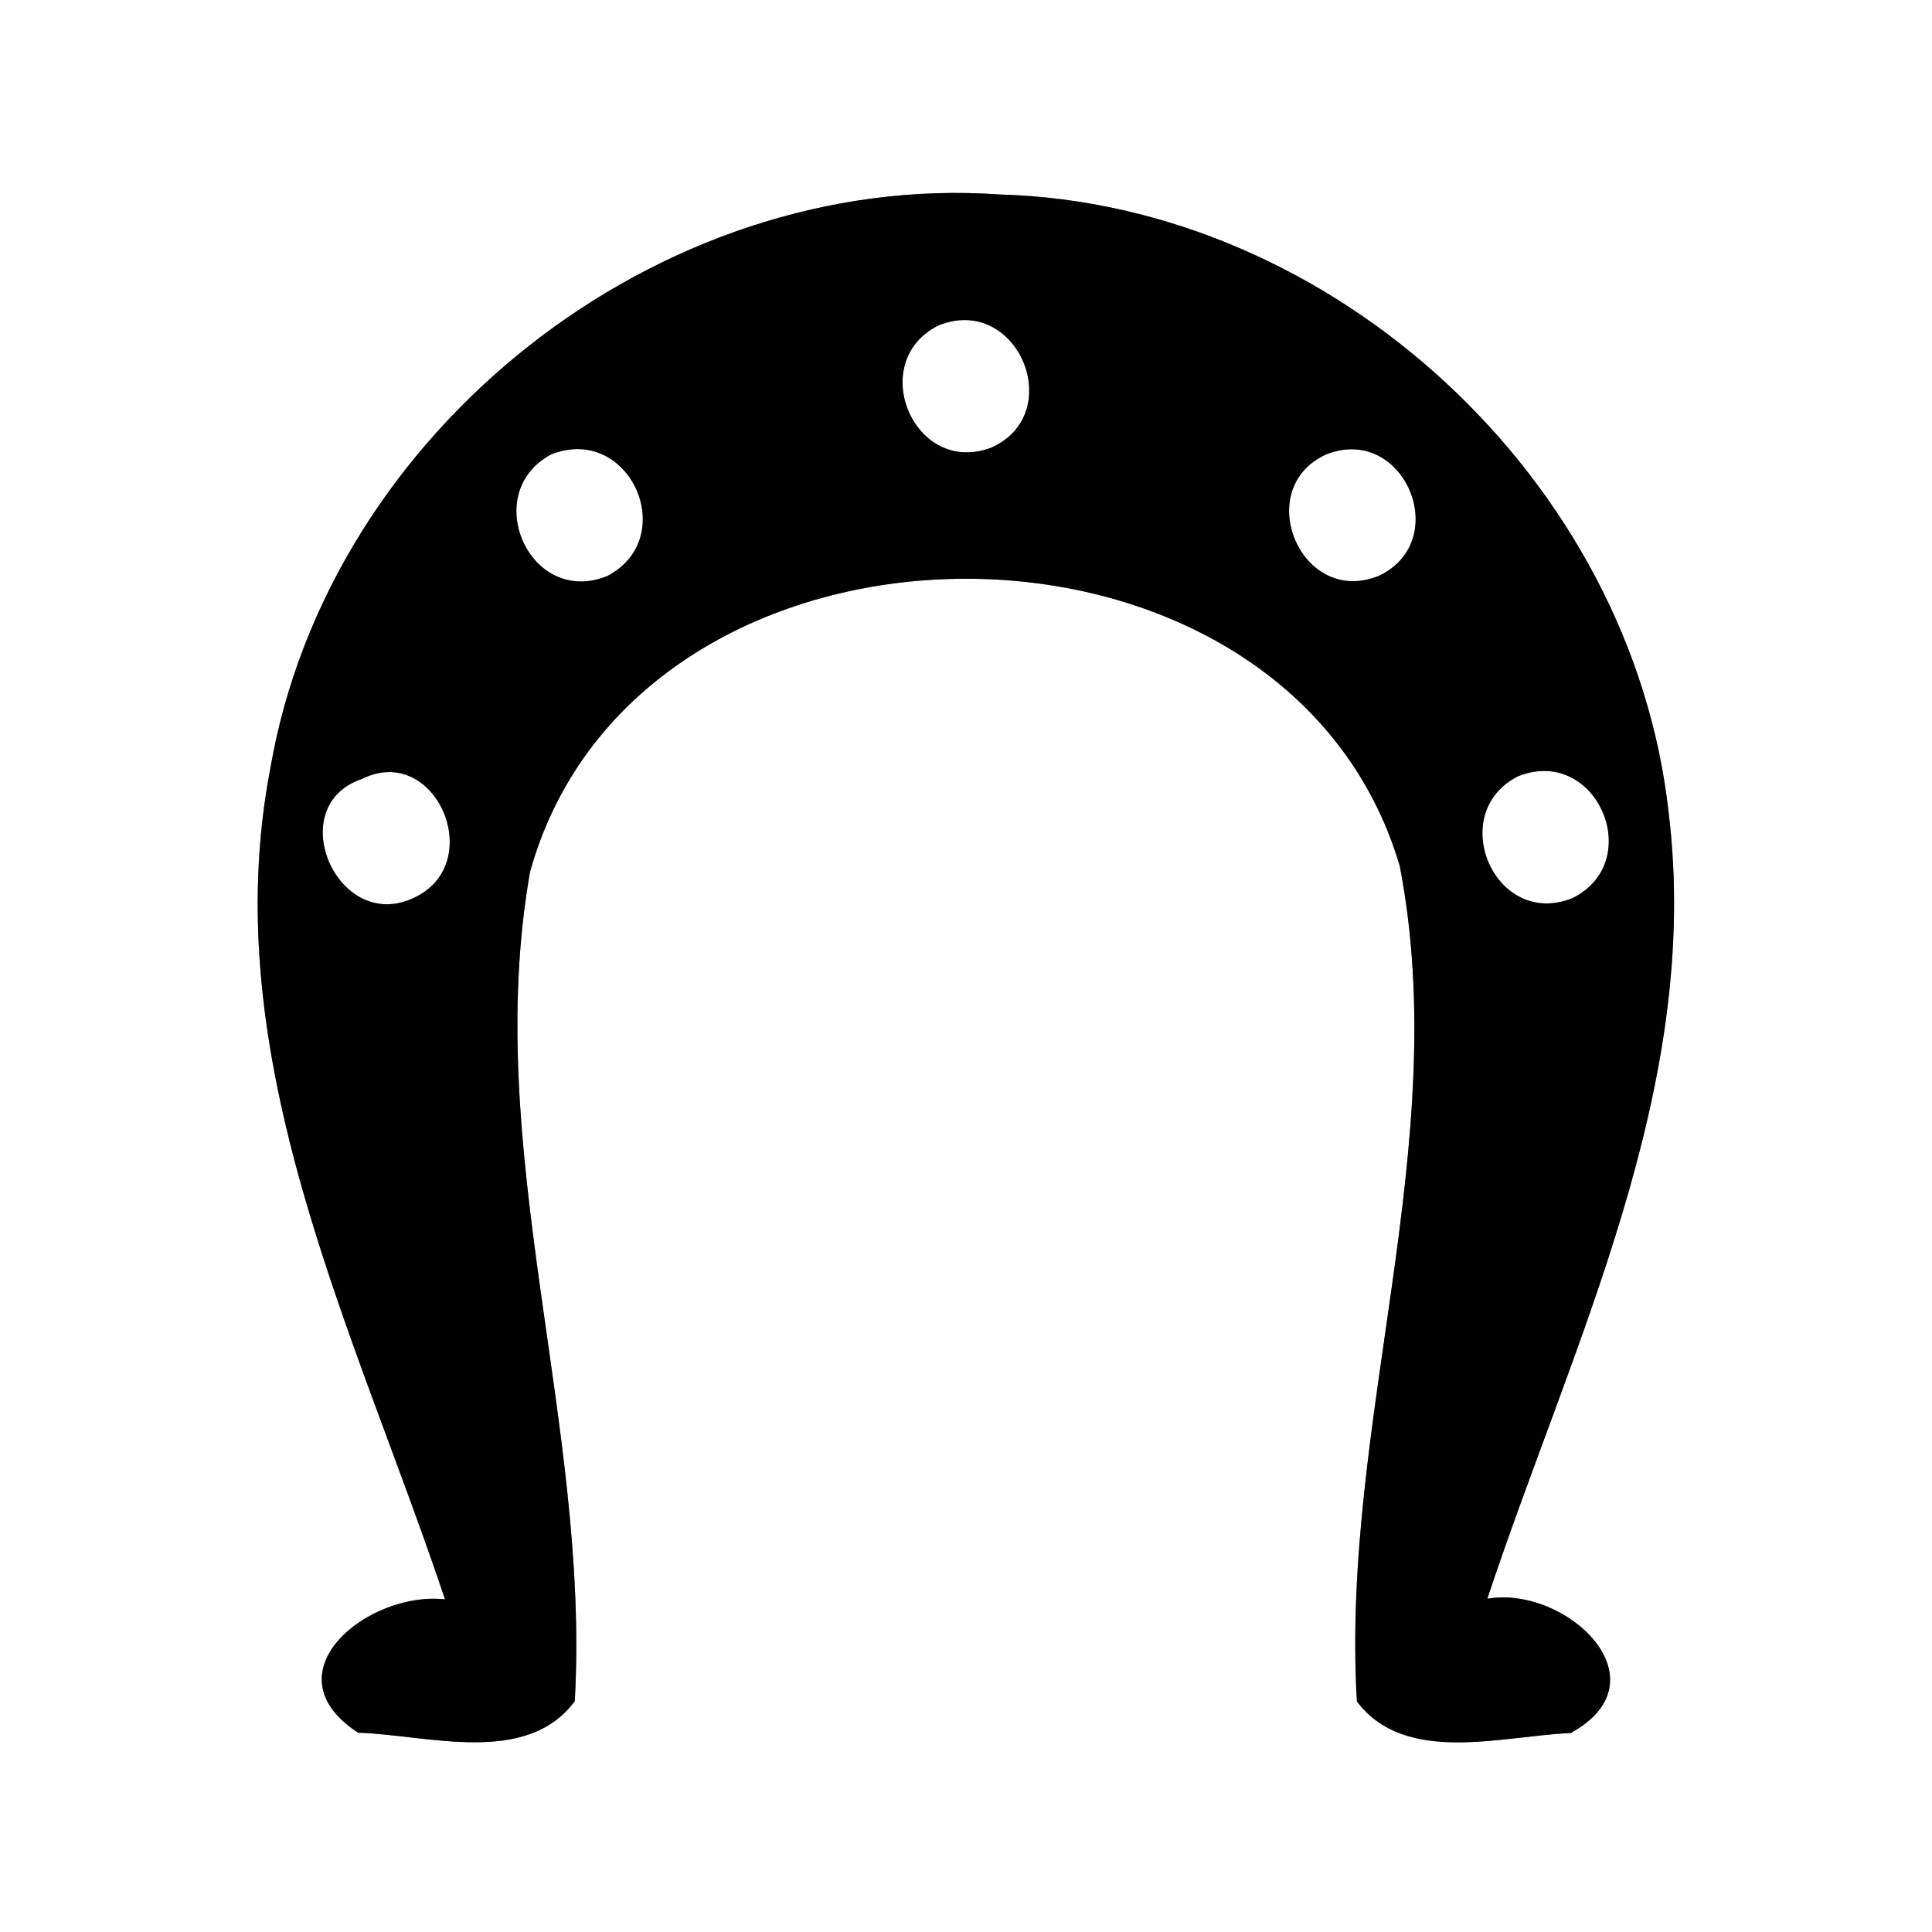 <?xml version="1.0" encoding="UTF-8" ?>
<!DOCTYPE svg PUBLIC "-//W3C//DTD SVG 1.1//EN" "http://www.w3.org/Graphics/SVG/1.1/DTD/svg11.dtd">
<svg width="60pt" height="60pt" viewBox="0 0 60 60" version="1.1" xmlns="http://www.w3.org/2000/svg">
<rect x="0" y="0" width="60" height="60" fill="#808080" stroke="none"/>
<g id="#ffffffff">
<path fill="#ffffff" opacity="1.00" d=" M 0.00 0.00 L 60.00 0.00 L 60.00 60.00 L 0.00 60.00 L 0.00 0.00 M 8.40 23.84 C 6.66 32.87 11.04 41.35 13.82 49.67 C 11.44 49.40 8.27 51.95 11.12 53.81 C 13.29 53.88 16.35 54.86 17.85 52.83 C 18.33 44.22 14.95 35.67 16.46 27.08 C 19.81 15.02 39.93 14.92 43.47 26.89 C 45.14 35.52 41.63 44.17 42.14 52.84 C 43.64 54.83 46.64 53.91 48.78 53.82 C 51.77 52.18 48.64 49.23 46.19 49.65 C 48.81 41.74 52.87 33.80 51.82 25.23 C 50.68 14.93 41.42 6.33 31.05 6.04 C 20.45 5.29 10.21 13.39 8.40 23.84 Z" />
<path fill="#ffffff" opacity="1.00" d=" M 29.16 10.10 C 31.61 9.13 33.15 12.84 30.79 13.90 C 28.37 14.82 26.88 11.21 29.16 10.10 Z" />
<path fill="#ffffff" opacity="1.00" d=" M 17.12 14.11 C 19.55 13.15 21.14 16.69 18.86 17.89 C 16.44 18.87 14.88 15.30 17.12 14.11 Z" />
<path fill="#ffffff" opacity="1.00" d=" M 41.19 14.11 C 43.60 13.16 45.13 16.78 42.83 17.88 C 40.40 18.88 38.85 15.17 41.19 14.11 Z" />
<path fill="#ffffff" opacity="1.00" d=" M 11.24 24.19 C 13.53 23.05 15.15 26.81 12.86 27.88 C 10.48 29.02 8.75 25.03 11.24 24.19 Z" />
<path fill="#ffffff" opacity="1.00" d=" M 47.14 24.11 C 49.57 23.13 51.14 26.74 48.84 27.89 C 46.42 28.87 44.88 25.26 47.14 24.11 Z" />
</g>
<g id="#000000ff">
<path fill="#000000" opacity="1.00" d=" M 8.40 23.84 C 10.21 13.39 20.45 5.29 31.05 6.04 C 41.42 6.33 50.68 14.93 51.82 25.23 C 52.87 33.80 48.81 41.74 46.19 49.65 C 48.64 49.23 51.77 52.18 48.78 53.82 C 46.64 53.91 43.64 54.83 42.14 52.84 C 41.63 44.17 45.14 35.52 43.47 26.89 C 39.93 14.92 19.81 15.02 16.46 27.08 C 14.95 35.67 18.33 44.22 17.85 52.83 C 16.35 54.86 13.29 53.88 11.12 53.81 C 8.27 51.95 11.44 49.40 13.82 49.67 C 11.04 41.35 6.66 32.87 8.40 23.84 M 29.16 10.10 C 26.88 11.21 28.37 14.82 30.79 13.90 C 33.15 12.84 31.61 9.13 29.16 10.10 M 17.12 14.11 C 14.88 15.30 16.44 18.87 18.86 17.89 C 21.14 16.69 19.55 13.15 17.12 14.11 M 41.19 14.11 C 38.85 15.17 40.40 18.88 42.83 17.88 C 45.13 16.78 43.60 13.16 41.19 14.11 M 11.24 24.19 C 8.75 25.03 10.48 29.02 12.86 27.88 C 15.15 26.81 13.53 23.05 11.24 24.19 M 47.14 24.11 C 44.88 25.26 46.42 28.87 48.84 27.89 C 51.14 26.74 49.57 23.13 47.14 24.11 Z" />
</g>
</svg>
